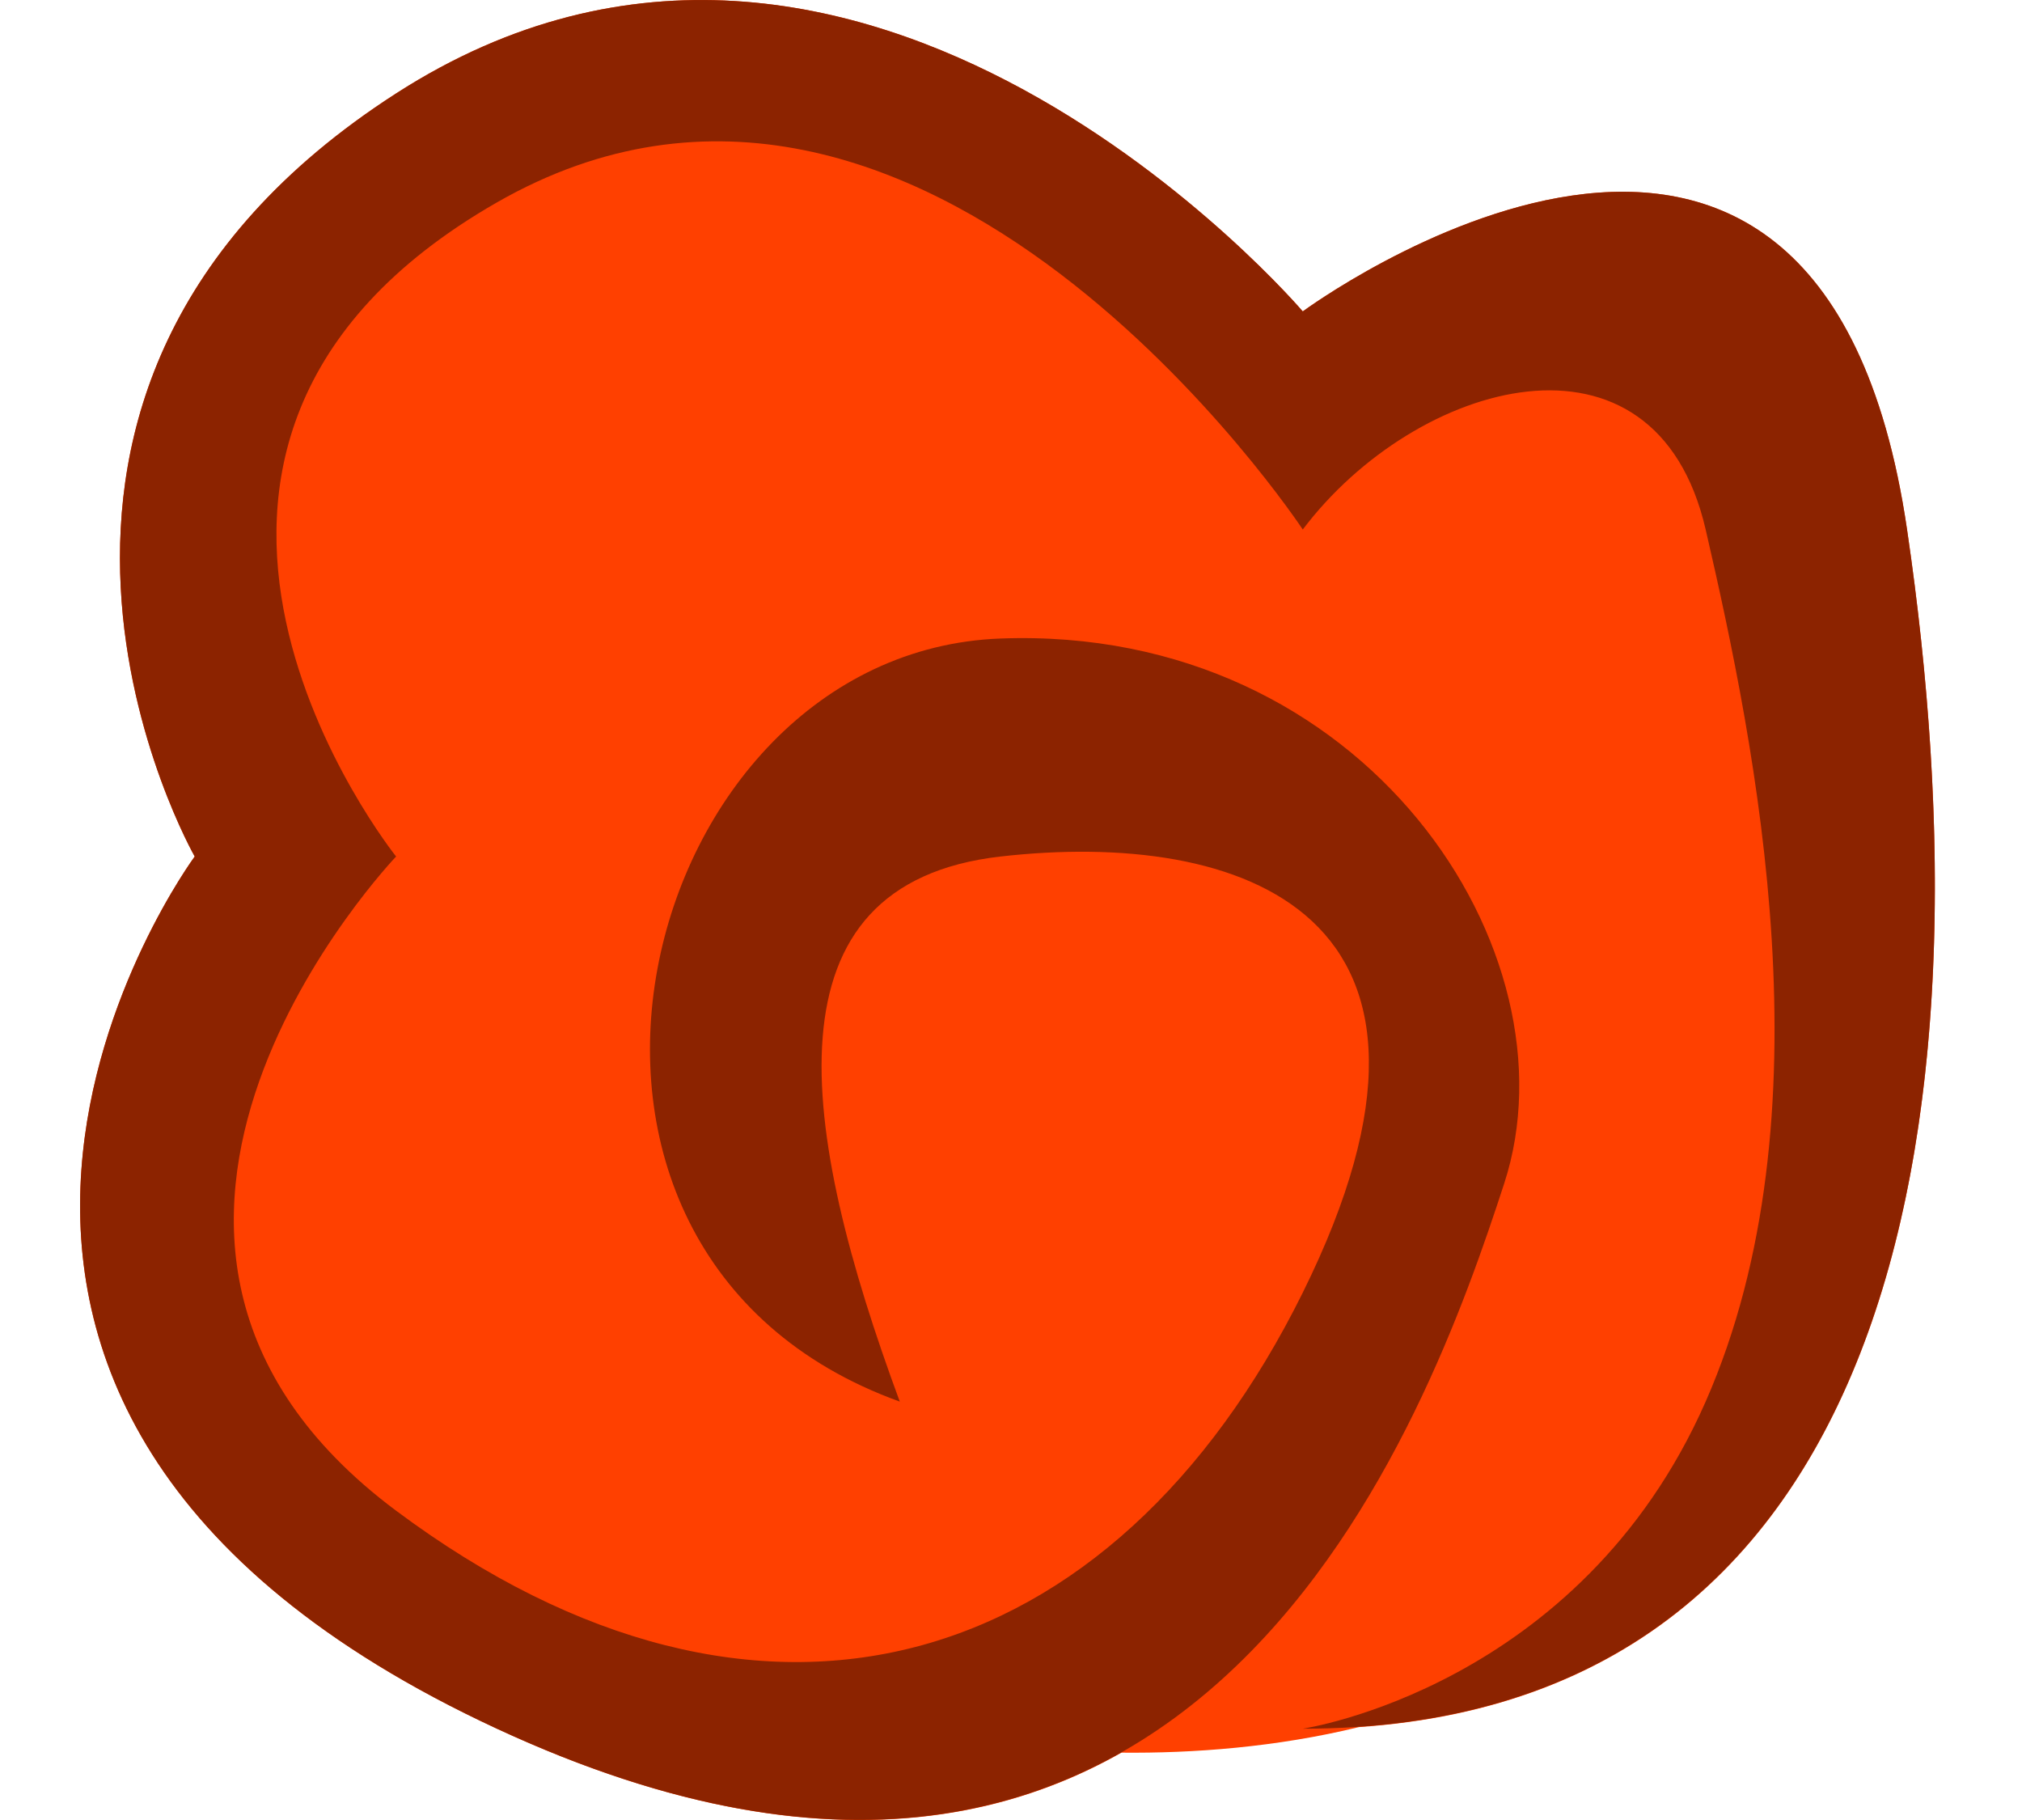 <?xml version="1.0" standalone="no"?>
<!-- Generator: Adobe Fireworks 10, Export SVG Extension by Aaron Beall (http://fireworks.abeall.com) . Version: 0.6.1  -->
<!DOCTYPE svg PUBLIC "-//W3C//DTD SVG 1.1//EN" "http://www.w3.org/Graphics/SVG/1.1/DTD/svg11.dtd">
<svg id="smokes.fw-Page%201" viewBox="0 0 20 18" style="background-color:#ffffff00" version="1.1"
	xmlns="http://www.w3.org/2000/svg" xmlns:xlink="http://www.w3.org/1999/xlink" xml:space="preserve"
	x="0px" y="0px" width="20px" height="18px"
>
	<g id="Layer%201">
		<path d="M 13.443 17.081 C 18.803 16.713 19.707 10.974 18.863 5.237 C 17.992 -0.694 12.886 3.08 12.886 3.08 C 12.886 3.08 8.526 -2.041 3.918 0.924 C -0.69 3.889 1.926 8.471 1.926 8.471 C 1.926 8.471 -2.06 13.862 4.915 17.097 C 7.625 18.354 9.621 18.169 11.092 17.334 C 11.802 17.341 12.62 17.281 13.443 17.081 Z" fill="#ff4000"/>
		<path d="M 8.9 13.862 C 4.79 12.38 6.285 6.45 9.896 6.315 C 13.508 6.18 15.625 9.415 14.878 11.706 C 14.131 13.997 11.889 20.332 4.915 17.097 C -2.06 13.862 1.926 8.471 1.926 8.471 C 1.926 8.471 -0.69 3.889 3.918 0.924 C 8.526 -2.041 12.886 3.08 12.886 3.08 C 12.886 3.08 17.992 -0.694 18.863 5.237 C 19.735 11.167 18.739 17.097 12.886 17.097 C 12.886 17.097 15.625 16.693 16.871 13.862 C 18.116 11.032 17.369 7.393 16.871 5.237 C 16.373 3.08 14.006 3.754 12.886 5.237 C 12.886 5.237 9.149 -0.424 4.915 2.002 C 0.68 4.428 3.918 8.471 3.918 8.471 C 3.918 8.471 0.306 12.245 3.918 14.941 C 7.53 17.636 11.017 16.558 12.886 12.784 C 14.754 9.01 12.263 8.202 9.896 8.471 C 7.53 8.741 7.904 11.167 8.9 13.862 Z" fill="#8c2300"/>
	</g>
</svg>